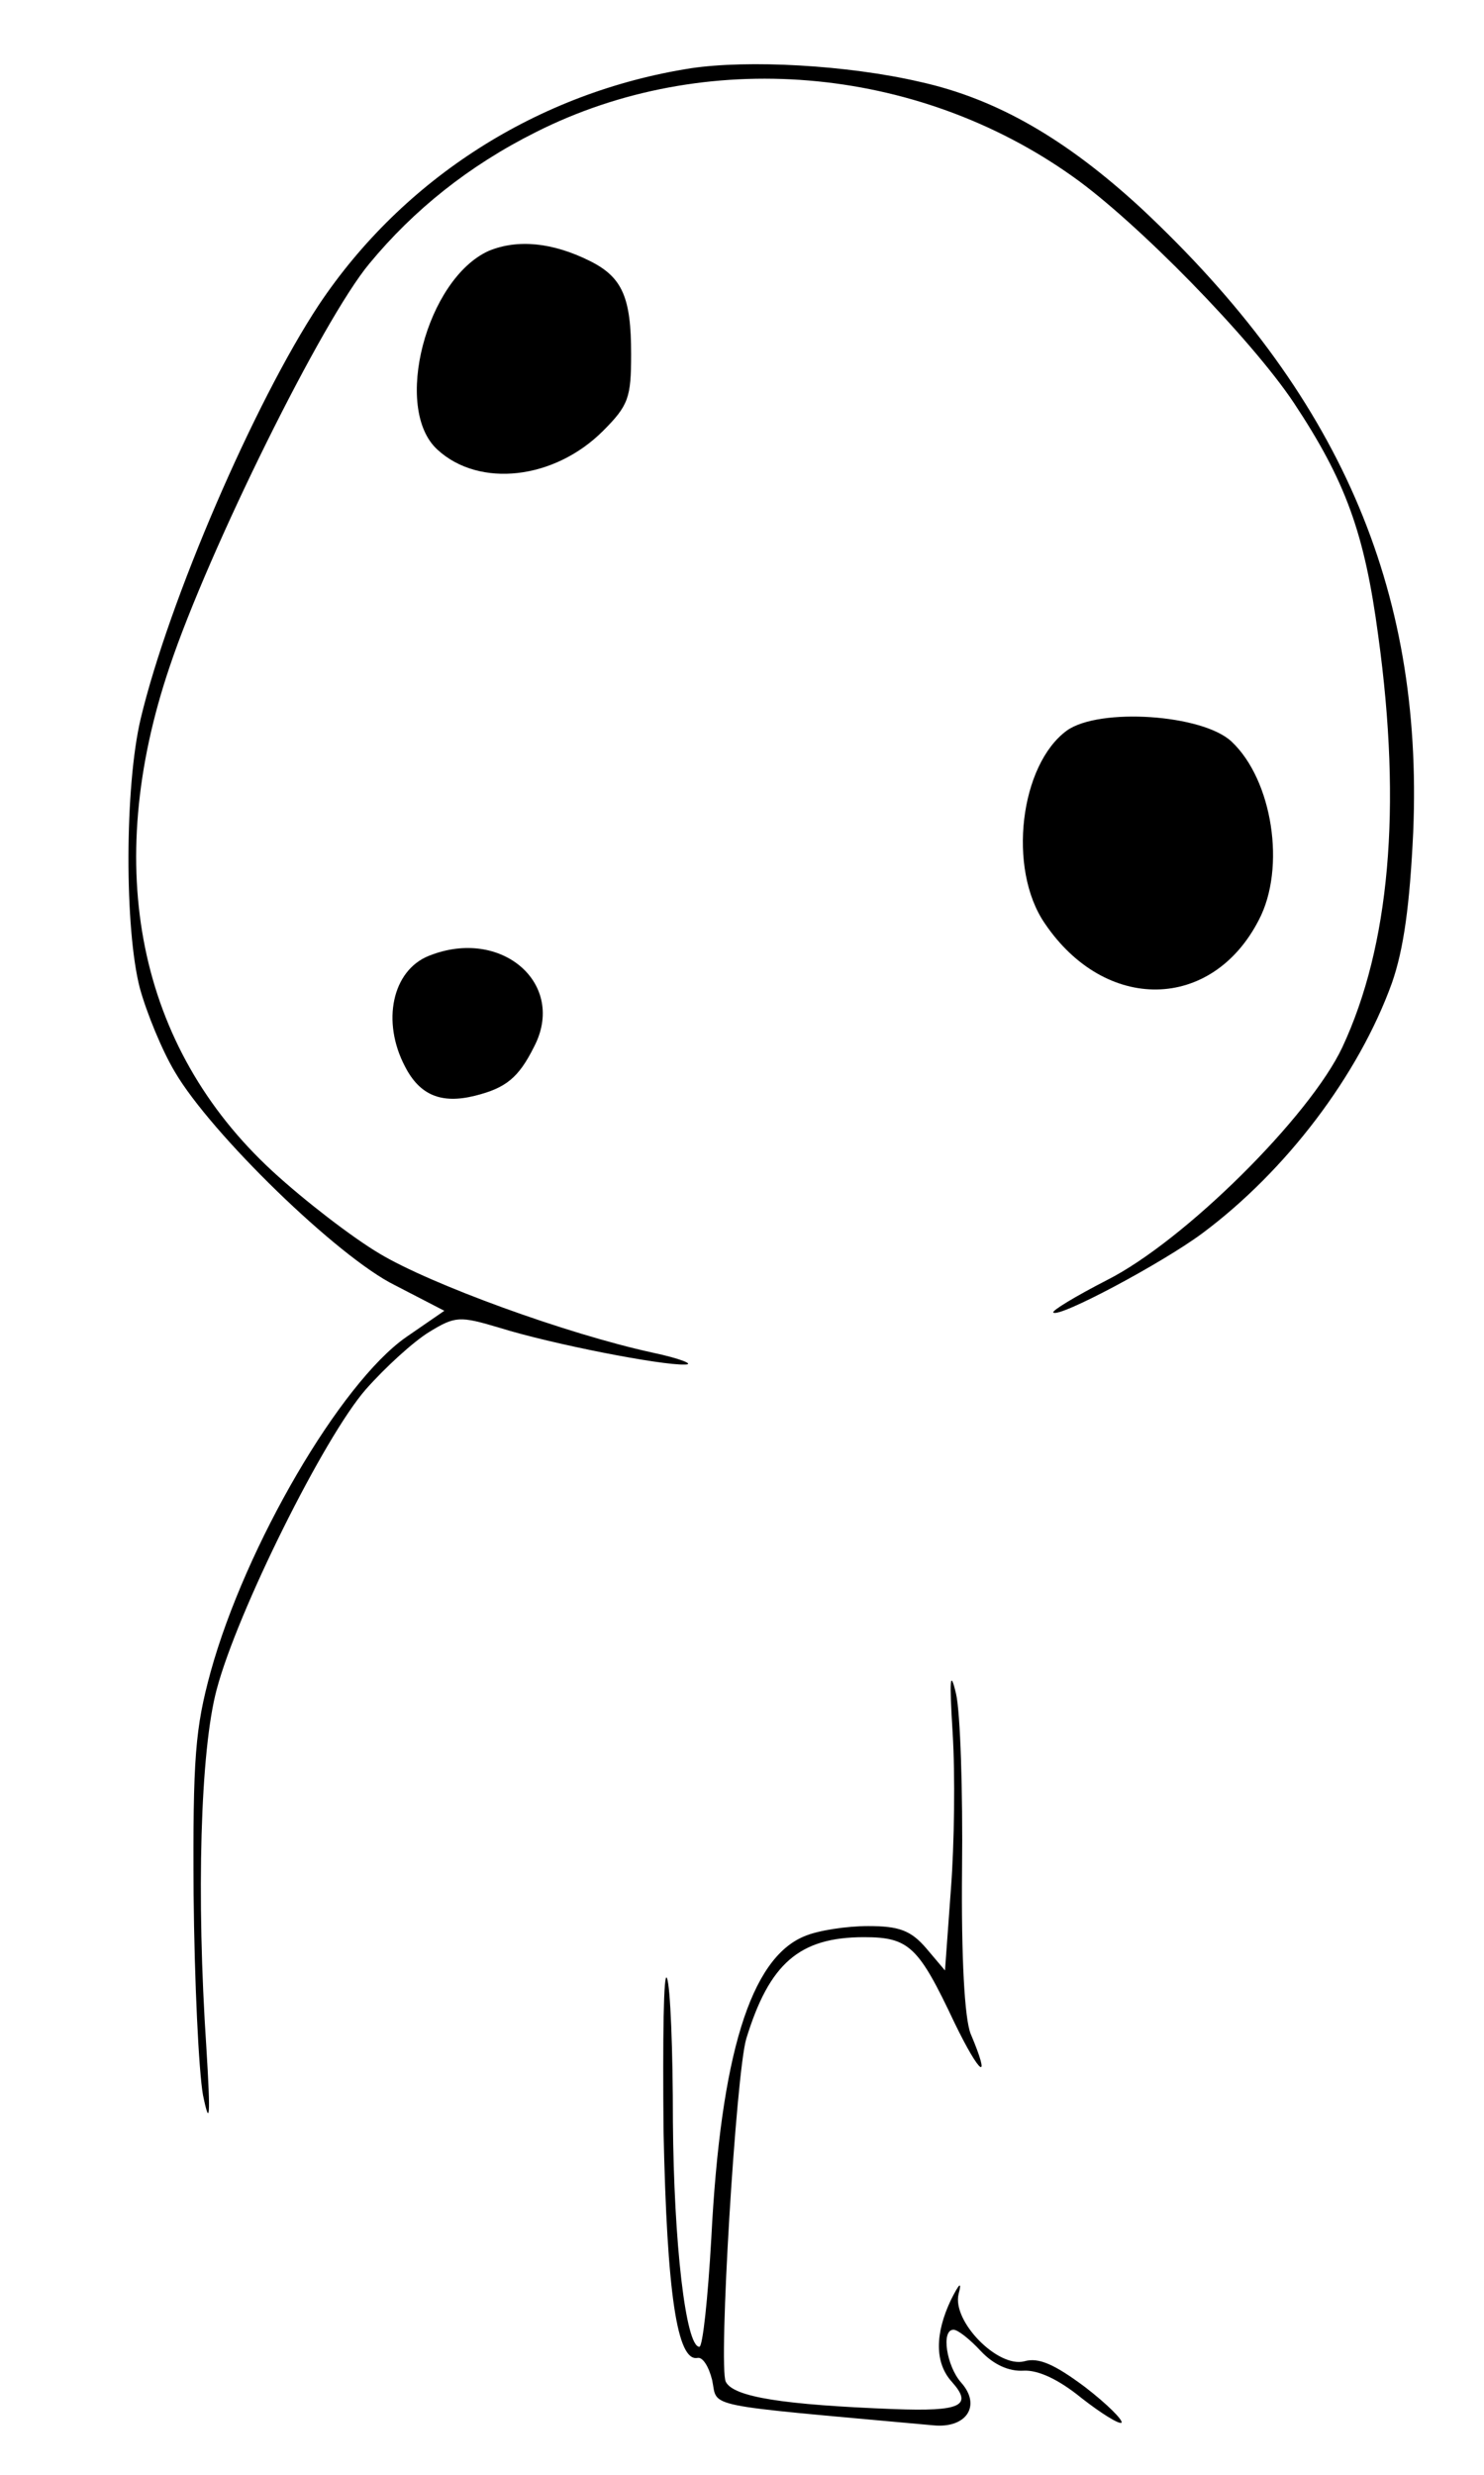 <?xml version="1.0" standalone="no"?>
<!DOCTYPE svg PUBLIC "-//W3C//DTD SVG 20010904//EN"
 "http://www.w3.org/TR/2001/REC-SVG-20010904/DTD/svg10.dtd">
<svg version="1.0" xmlns="http://www.w3.org/2000/svg"
 width="174pt" height="290pt" viewBox="0 0 174 290"
 preserveAspectRatio="xMidYMid meet">
<g transform="translate(0,290) scale(0.1,-0.1)"
fill="#000000" stroke="none">
<path d="M810 2820 c-179 -28 -337 -129 -436 -277 -76 -115 -176 -347 -209
-485 -19 -80 -19 -247 -1 -316 8 -29 26 -73 41 -98 42 -72 191 -217 258 -250
l58 -30 -45 -31 c-77 -54 -188 -244 -229 -392 -18 -66 -21 -100 -20 -261 1
-102 6 -207 11 -235 8 -39 9 -26 4 55 -12 179 -7 349 12 420 24 91 126 296
175 352 23 26 56 56 74 67 31 19 36 19 83 5 61 -19 189 -44 217 -43 12 0 -5 7
-38 14 -101 22 -260 80 -320 116 -32 19 -88 62 -126 97 -157 145 -200 355
-120 591 46 137 179 406 234 472 52 63 117 115 195 154 198 100 446 79 630
-52 75 -53 209 -190 259 -265 61 -92 83 -153 99 -273 28 -203 13 -364 -42
-482 -38 -81 -185 -227 -276 -273 -37 -19 -65 -36 -63 -38 6 -7 128 58 175 93
98 73 183 185 222 293 14 40 21 92 25 177 12 287 -88 515 -319 731 -88 81
-169 128 -259 148 -86 20 -202 26 -269 16z"/>
<path d="M573 2606 c-73 -33 -113 -185 -60 -233 49 -45 137 -35 194 22 30 30
33 39 33 90 0 66 -10 90 -48 109 -44 22 -85 26 -119 12z"/>
<path d="M1251 2044 c-55 -40 -70 -162 -26 -226 71 -105 196 -103 251 4 32 61
16 164 -32 209 -34 32 -155 40 -193 13z"/>
<path d="M503 1780 c-43 -17 -56 -77 -28 -130 17 -33 42 -44 82 -34 36 9 51
21 69 57 39 74 -38 141 -123 107z"/>
<path d="M1117 869 c3 -48 2 -130 -2 -182 l-7 -96 -22 26 c-18 21 -32 26 -68
26 -25 0 -59 -5 -75 -12 -63 -26 -98 -139 -109 -354 -4 -70 -10 -127 -14 -127
-16 0 -30 122 -31 264 0 83 -3 159 -7 168 -4 10 -5 -71 -4 -179 4 -191 16
-271 40 -266 6 1 13 -10 17 -26 7 -33 -16 -28 259 -53 39 -4 57 23 33 50 -17
19 -24 62 -9 62 5 0 19 -11 32 -25 15 -16 33 -24 50 -23 17 1 41 -10 68 -32
23 -18 44 -31 47 -29 2 3 -17 22 -43 42 -35 26 -54 35 -71 30 -31 -8 -85 47
-77 79 4 15 1 13 -9 -7 -19 -40 -19 -74 1 -96 25 -28 11 -35 -68 -32 -129 5
-188 14 -197 32 -9 17 12 362 24 402 27 88 62 119 138 119 53 0 64 -11 106
-100 30 -62 44 -72 19 -13 -7 18 -11 88 -10 193 1 91 -2 183 -7 205 -7 30 -8
18 -4 -46z"/>
</g>
</svg>

